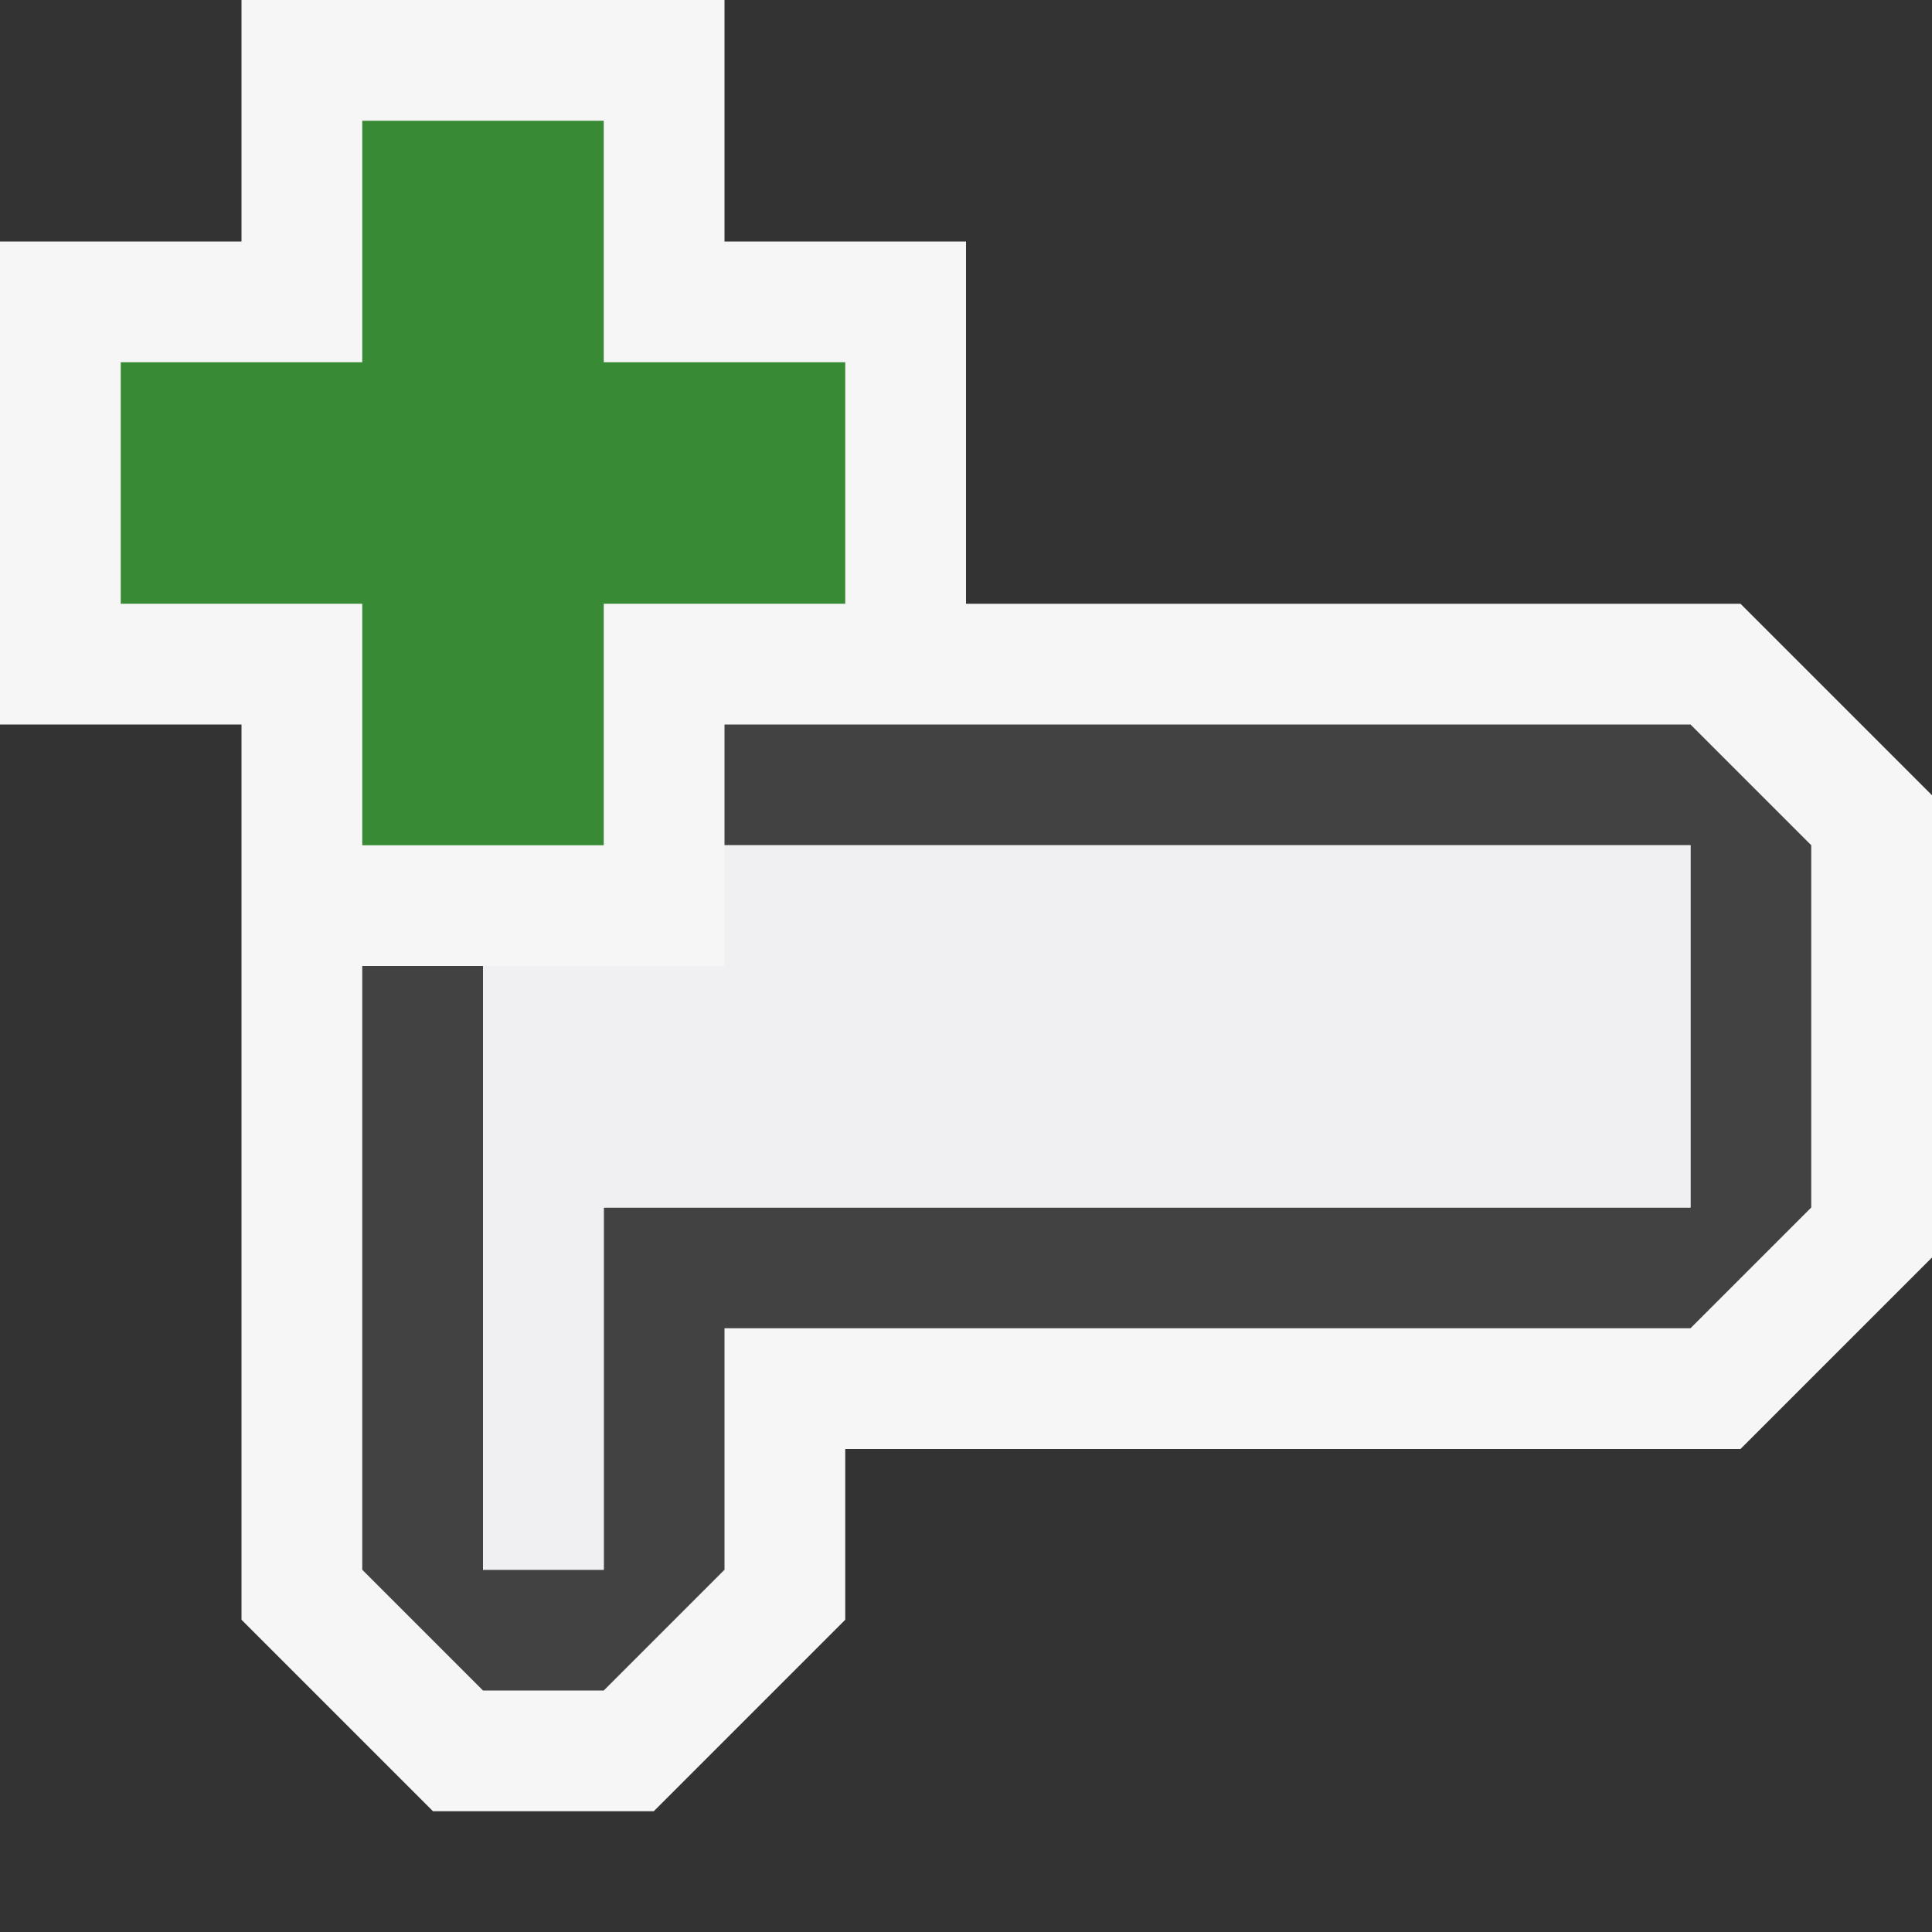 <svg xmlns="http://www.w3.org/2000/svg" width="16" height="16"><rect width="100%" height="100%" fill="#333333" stroke="none"/><style type="text/css">.icon-canvas-transparent{opacity:0;fill:#F6F6F6;} .icon-vs-out{fill:#F6F6F6;} .icon-vs-bg{fill:#424242;} .icon-vs-fg{fill:#F0EFF1;} .icon-vs-action-green{fill:#388A34;}</style><path class="icon-canvas-transparent" d="M16 16h-16v-16h16v16z" id="canvas"/><path class="icon-vs-out" d="M16 6.586v3.828l-1.586 1.586h-7.414v1.414l-1.586 1.586h-1.828l-1.586-1.586v-7.414h-2v-4h2v-2h4v2h2v3h6.414l1.586 1.586z" id="outline"/><path class="icon-vs-bg" d="M15 7v3l-1 1h-8v2l-1 1h-1l-1-1v-5h1v5h1v-3h9v-3h-8v-1h8l1 1z" id="iconBg"/><path class="icon-vs-fg" d="M14 7v3h-9v3h-1v-5h2v-1h8z" id="iconFg"/><path class="icon-vs-action-green" d="M3 5h-2v-2h2v-2h2v2h2v2h-2v2h-2v-2z" id="colorAction"/></svg>